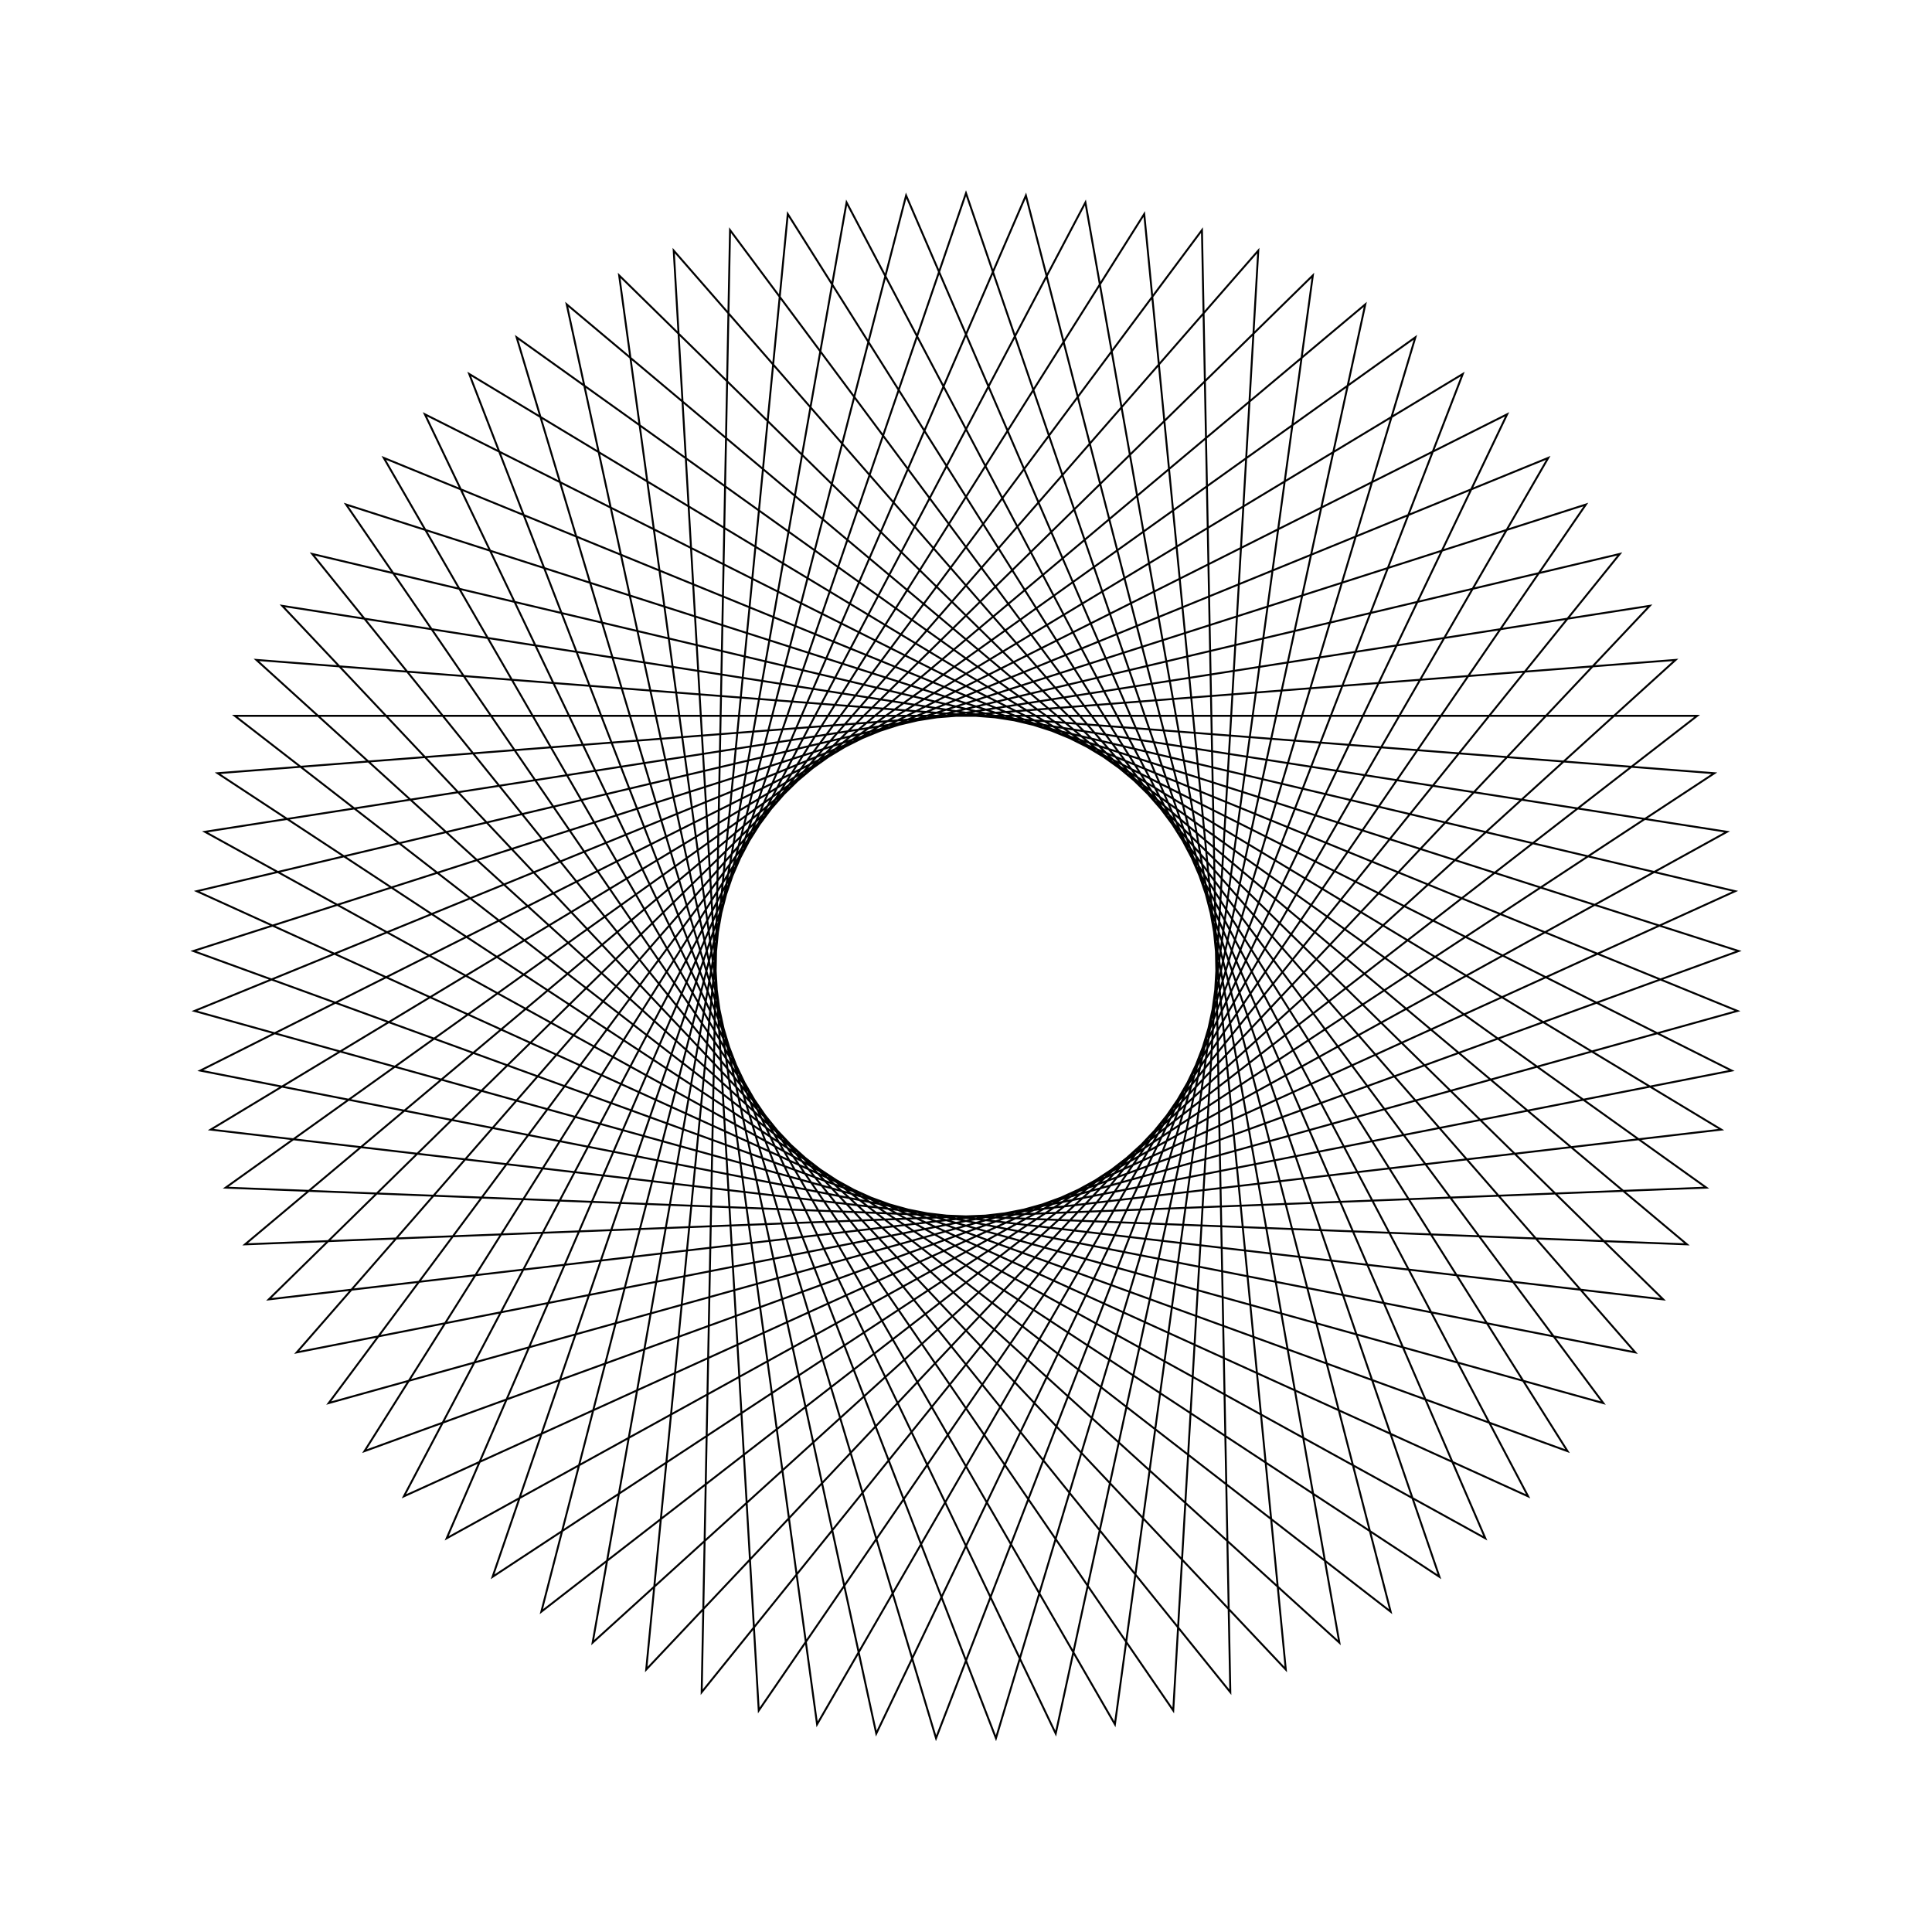 <?xml version="1.0" ?>
<svg height="100" width="100">
  <path d="M 50.0,90.0 L 74.504,18.384 L 11.264,59.978 L 86.729,65.843 L 30.675,14.978 L 43.819,89.52 L 79.095,22.55 L 10.188,53.872 L 83.839,71.328 L 36.319,12.412 L 37.787,88.09 L 82.987,27.376 L 10.068,47.674 L 80.137,76.301 L 42.292,10.75 L 32.048,85.745 L 86.087,32.745 L 10.907,41.532 L 75.712,80.642 L 48.449,10.03 L 26.74,82.542 L 88.32,38.528 L 12.685,35.593 L 70.668,84.247 L 54.644,10.27 L 21.991,78.557 L 89.632,44.587 L 15.359,30.0 L 65.128,87.029 L 60.727,11.465 L 17.915,73.886 L 89.992,50.776 L 18.865,24.888 L 59.225,88.922 L 66.552,13.585 L 14.61,68.642 L 89.392,56.946 L 23.12,20.378 L 53.1,89.88 L 71.98,16.58 L 12.154,62.949 L 87.846,62.949 L 28.02,16.58 L 46.9,89.88 L 76.88,20.378 L 10.608,56.946 L 85.39,68.642 L 33.448,13.585 L 40.775,88.922 L 81.135,24.888 L 10.008,50.776 L 82.085,73.886 L 39.273,11.465 L 34.872,87.029 L 84.641,30.0 L 10.368,44.587 L 78.009,78.557 L 45.356,10.27 L 29.332,84.247 L 87.315,35.593 L 11.68,38.528 L 73.26,82.542 L 51.551,10.03 L 24.288,80.642 L 89.093,41.532 L 13.913,32.745 L 67.952,85.745 L 57.708,10.75 L 19.863,76.301 L 89.932,47.674 L 17.013,27.376 L 62.213,88.09 L 63.681,12.412 L 16.161,71.328 L 89.812,53.872 L 20.905,22.55 L 56.181,89.52 L 69.325,14.978 L 13.271,65.843 L 88.736,59.978 L 25.496,18.384 L 50.0,90.0Z" fill="none" stroke="black" stroke-width="0.1" transform="matrix(1 0 0 -1 0 100)"/>
</svg>
